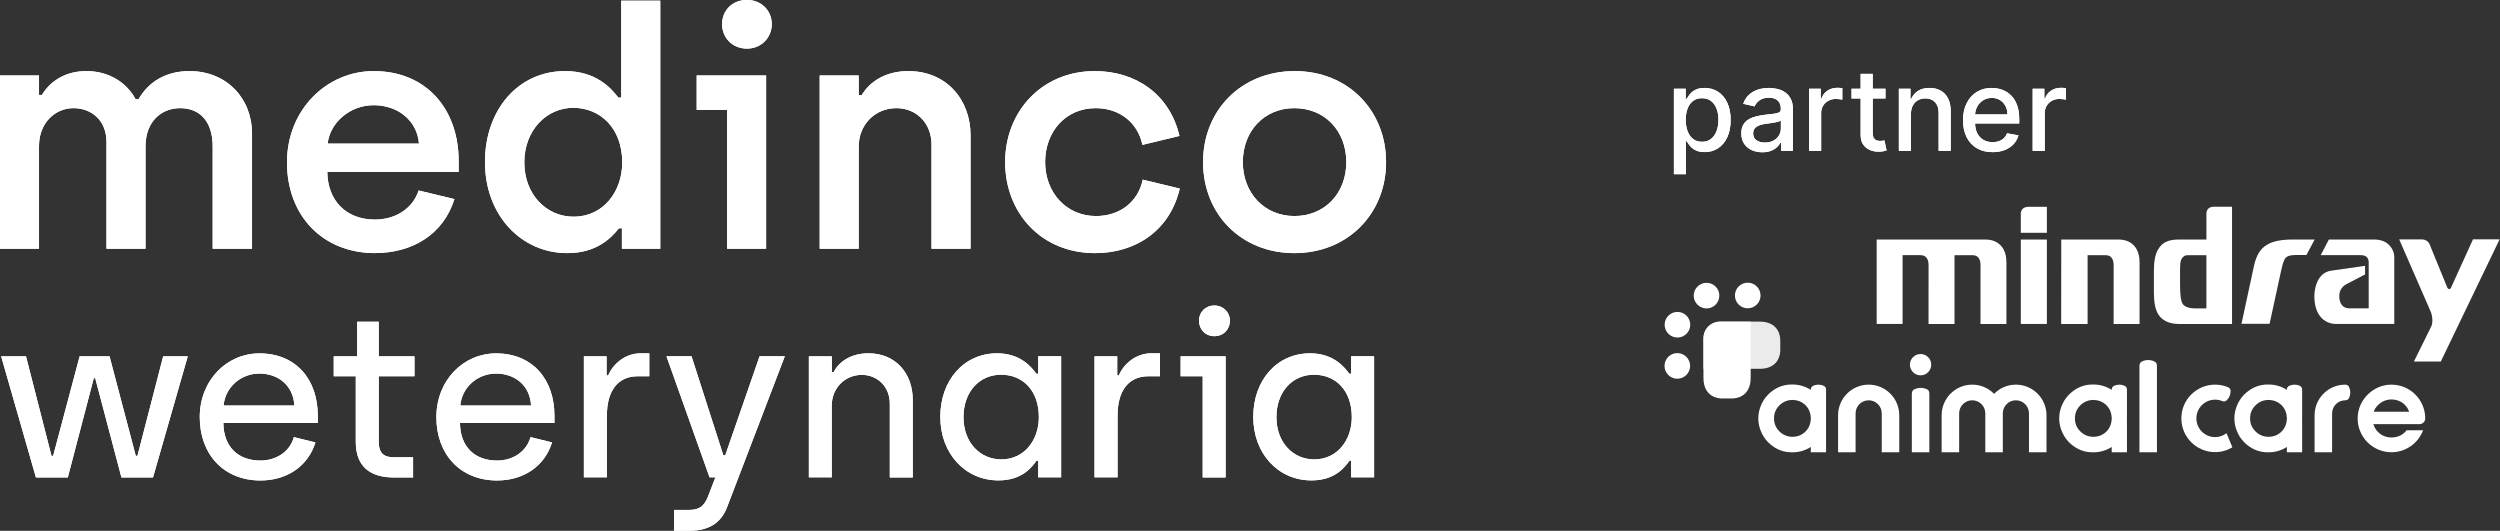 <svg width="292" height="62" viewBox="0 0 292 62" fill="none" xmlns="http://www.w3.org/2000/svg">
<rect x="0" y="0" width="292" height="62" fill="#333333" stroke="none"/>
<g clip-path="url(#clip0_133_4722)">
<path d="M-0.002 29.056V8.811H4.557V11.09H4.901C5.715 9.701 7.41 8.303 10.082 8.303C12.754 8.303 14.794 9.654 15.838 11.588H16.183C17.342 9.577 19.353 8.303 22.13 8.303C26.459 8.303 29.437 11.473 29.437 15.61V29.056H24.84V17.114C24.84 14.136 23.298 12.632 21.057 12.632C18.816 12.632 16.997 14.212 16.997 17.114V29.056H12.438V16.578C12.438 14.107 10.734 12.632 8.579 12.632C6.424 12.632 4.557 14.375 4.557 17.037V29.056H-0.002Z" fill="white"/>
<path d="M-0.002 29.056V8.811H4.557V11.09H4.901C5.715 9.701 7.41 8.303 10.082 8.303C12.754 8.303 14.794 9.654 15.838 11.588H16.183C17.342 9.577 19.353 8.303 22.13 8.303C26.459 8.303 29.437 11.473 29.437 15.61V29.056H24.84V17.114C24.84 14.136 23.298 12.632 21.057 12.632C18.816 12.632 16.997 14.212 16.997 17.114V29.056H12.438V16.578C12.438 14.107 10.734 12.632 8.579 12.632C6.424 12.632 4.557 14.375 4.557 17.037V29.056H-0.002Z" fill="white"/>
<path d="M38.27 16.769H48.938C48.708 14.03 46.429 12.287 43.642 12.287C40.855 12.287 38.538 14.337 38.27 16.769ZM43.834 29.564C37.647 29.564 33.52 25.158 33.52 18.972C33.52 12.785 38.193 8.303 43.642 8.303C49.829 8.303 53.573 12.785 53.573 18.809V20.083H38.231C38.27 23.482 40.472 25.647 43.795 25.647C46.036 25.647 48.162 24.488 48.9 22.247L53.075 23.253C51.763 27.466 48.047 29.554 43.843 29.554L43.834 29.564Z" fill="white"/>
<path d="M38.27 16.769H48.938C48.708 14.03 46.429 12.287 43.642 12.287C40.855 12.287 38.538 14.337 38.27 16.769ZM43.834 29.564C37.647 29.564 33.52 25.158 33.52 18.972C33.52 12.785 38.193 8.303 43.642 8.303C49.829 8.303 53.573 12.785 53.573 18.809V20.083H38.231C38.27 23.482 40.472 25.647 43.795 25.647C46.036 25.647 48.162 24.488 48.9 22.247L53.075 23.253C51.763 27.466 48.047 29.554 43.843 29.554L43.834 29.564Z" fill="white"/>
<path d="M66.997 25.311C70.435 25.311 72.676 22.409 72.676 18.971C72.676 14.949 70.09 12.593 66.959 12.593C63.827 12.593 61.241 15.217 61.241 18.971C61.241 22.726 63.827 25.311 66.997 25.311ZM66.269 29.563C60.82 29.563 56.645 25.081 56.645 18.933C56.645 12.785 60.552 8.303 65.992 8.303C69.583 8.303 71.326 10.237 72.216 11.396H72.561V0.076H77.12V29.056H72.638V26.662H72.293C71.441 27.705 69.784 29.563 66.269 29.563Z" fill="white"/>
<path d="M66.997 25.311C70.435 25.311 72.676 22.409 72.676 18.971C72.676 14.949 70.09 12.593 66.959 12.593C63.827 12.593 61.241 15.217 61.241 18.971C61.241 22.726 63.827 25.311 66.997 25.311ZM66.269 29.563C60.82 29.563 56.645 25.081 56.645 18.933C56.645 12.785 60.552 8.303 65.992 8.303C69.583 8.303 71.326 10.237 72.216 11.396H72.561V0.076H77.12V29.056H72.638V26.662H72.293C71.441 27.705 69.784 29.563 66.269 29.563Z" fill="white"/>
<path d="M84.924 29.056V12.833H81.371V8.811H89.483V29.056H84.924ZM87.242 5.679C85.575 5.679 84.34 4.444 84.34 2.816C84.34 1.188 85.575 -0.01 87.242 -0.01C88.908 -0.01 90.143 1.226 90.143 2.816C90.143 4.405 88.908 5.679 87.242 5.679Z" fill="white"/>
<path d="M84.924 29.056V12.833H81.371V8.811H89.483V29.056H84.924ZM87.242 5.679C85.575 5.679 84.34 4.444 84.34 2.816C84.34 1.188 85.575 -0.01 87.242 -0.01C88.908 -0.01 90.143 1.226 90.143 2.816C90.143 4.405 88.908 5.679 87.242 5.679Z" fill="white"/>
<path d="M95.738 29.056V8.811H100.297V11.128H100.642C101.532 9.587 103.381 8.303 106.091 8.303C110.534 8.303 113.36 11.626 113.36 15.802V29.056H108.801V16.884C108.801 14.375 107.02 12.632 104.702 12.632C102.193 12.632 100.297 14.566 100.297 17.114V29.056H95.738Z" fill="white"/>
<path d="M95.738 29.056V8.811H100.297V11.128H100.642C101.532 9.587 103.381 8.303 106.091 8.303C110.534 8.303 113.36 11.626 113.36 15.802V29.056H108.801V16.884C108.801 14.375 107.02 12.632 104.702 12.632C102.193 12.632 100.297 14.566 100.297 17.114V29.056H95.738Z" fill="white"/>
<path d="M127.906 29.564C121.605 29.564 117.4 24.852 117.4 18.933C117.4 13.015 121.691 8.303 127.868 8.303C132.618 8.303 136.602 10.966 137.761 15.878L133.432 16.922C132.896 14.298 130.731 12.632 127.983 12.632C124.468 12.632 122.074 15.371 122.074 18.933C122.074 22.496 124.545 25.235 128.021 25.235C130.76 25.235 132.924 23.616 133.47 20.983L137.799 22.027C136.64 26.93 132.656 29.564 127.906 29.564Z" fill="white"/>
<path d="M127.906 29.564C121.605 29.564 117.4 24.852 117.4 18.933C117.4 13.015 121.691 8.303 127.868 8.303C132.618 8.303 136.602 10.966 137.761 15.878L133.432 16.922C132.896 14.298 130.731 12.632 127.983 12.632C124.468 12.632 122.074 15.371 122.074 18.933C122.074 22.496 124.545 25.235 128.021 25.235C130.76 25.235 132.924 23.616 133.47 20.983L137.799 22.027C136.64 26.93 132.656 29.564 127.906 29.564Z" fill="white"/>
<path d="M151.186 25.235C154.739 25.235 157.248 22.573 157.248 18.933C157.248 15.294 154.739 12.632 151.186 12.632C147.633 12.632 145.162 15.333 145.162 18.933C145.162 22.534 147.671 25.235 151.186 25.235ZM151.186 29.564C144.961 29.564 140.518 25.005 140.518 18.933C140.518 12.862 145 8.303 151.224 8.303C157.449 8.303 161.893 12.9 161.893 18.933C161.893 24.967 157.411 29.564 151.186 29.564Z" fill="white"/>
<path d="M151.186 25.235C154.739 25.235 157.248 22.573 157.248 18.933C157.248 15.294 154.739 12.632 151.186 12.632C147.633 12.632 145.162 15.333 145.162 18.933C145.162 22.534 147.671 25.235 151.186 25.235ZM151.186 29.564C144.961 29.564 140.518 25.005 140.518 18.933C140.518 12.862 145 8.303 151.224 8.303C157.449 8.303 161.893 12.9 161.893 18.933C161.893 24.967 157.411 29.564 151.186 29.564Z" fill="white"/>
<path d="M140.473 55.766V43.948H137.897V41.621H143.154V55.766H140.473ZM141.833 39.265C140.798 39.265 140.042 38.48 140.042 37.445C140.042 36.468 140.798 35.683 141.833 35.683C142.867 35.683 143.652 36.468 143.652 37.445C143.652 38.48 142.896 39.265 141.833 39.265ZM127.841 55.766V41.621H130.494V43.843H130.685C131.174 42.645 132.553 41.266 134.478 41.266H135.483V43.948H134.133C131.691 43.948 130.532 45.815 130.532 48.497V55.756H127.851L127.841 55.766ZM94.475 55.766V41.621H97.157V43.459H97.377C97.971 42.262 99.379 41.266 101.438 41.266C104.636 41.266 106.609 43.651 106.609 46.687V55.766H103.928V47.147C103.928 45.145 102.463 43.785 100.672 43.785C98.689 43.785 97.147 45.327 97.147 47.386V55.756H94.466L94.475 55.766ZM78.731 62V59.558H80.551C81.691 59.558 82.256 59.07 82.667 58.064L83.558 55.756H82.878L77.841 41.611H80.771L84.487 53.18H84.707L88.72 41.611H91.669L84.918 59.252C84.19 61.148 82.696 61.99 80.532 61.99H78.741L78.731 62ZM68.197 55.766V41.621H70.85V43.843H71.041C71.53 42.645 72.909 41.266 74.834 41.266H75.839V43.948H74.489C72.047 43.948 70.888 45.815 70.888 48.497V55.756H68.206L68.197 55.766ZM53.765 47.367H62.029C61.895 44.953 60.076 43.632 57.94 43.632C55.804 43.632 53.956 45.202 53.765 47.367ZM58.065 56.12C53.755 56.12 50.968 53.055 50.968 48.727C50.968 44.398 54.138 41.276 57.931 41.276C62.24 41.276 64.759 44.34 64.759 48.564V49.407H53.726C53.755 52.174 55.431 53.793 58.065 53.793C59.827 53.793 61.483 52.816 61.962 51.054L64.481 51.676C63.61 54.463 61.148 56.12 58.055 56.12H58.065ZM45.969 55.766C43.316 55.766 41.554 54.549 41.554 51.619V43.948H38.978V41.621H41.717V37.579H44.236V41.621H48.411V43.948H44.236V51.59C44.236 52.864 44.753 53.41 45.998 53.41H48.248V55.766H45.969ZM26.116 47.367H34.381C34.247 44.953 32.428 43.632 30.292 43.632C28.156 43.632 26.308 45.202 26.116 47.367ZM30.426 56.12C26.116 56.12 23.33 53.055 23.33 48.727C23.33 44.398 26.5 41.276 30.292 41.276C34.602 41.276 37.12 44.34 37.12 48.564V49.407H26.088C26.116 52.174 27.793 53.793 30.426 53.793C32.188 53.793 33.845 52.816 34.324 51.054L36.843 51.676C35.971 54.463 33.51 56.12 30.416 56.12H30.426ZM4.195 55.766L0.135 41.621H3.037L6.015 53.247H6.206L9.3 41.621H12.795L15.86 53.247H16.051L19.058 41.621H21.931L17.871 55.766H14.184L11.119 44.168H10.957L7.921 55.766H4.205H4.195Z" fill="white"/>
<path d="M140.473 55.766V43.948H137.897V41.621H143.154V55.766H140.473ZM141.833 39.265C140.798 39.265 140.042 38.48 140.042 37.445C140.042 36.468 140.798 35.683 141.833 35.683C142.867 35.683 143.652 36.468 143.652 37.445C143.652 38.48 142.896 39.265 141.833 39.265ZM127.841 55.766V41.621H130.494V43.843H130.685C131.174 42.645 132.553 41.266 134.478 41.266H135.483V43.948H134.133C131.691 43.948 130.532 45.815 130.532 48.497V55.756H127.851L127.841 55.766ZM94.475 55.766V41.621H97.157V43.459H97.377C97.971 42.262 99.379 41.266 101.438 41.266C104.636 41.266 106.609 43.651 106.609 46.687V55.766H103.928V47.147C103.928 45.145 102.463 43.785 100.672 43.785C98.689 43.785 97.147 45.327 97.147 47.386V55.756H94.466L94.475 55.766ZM78.731 62V59.558H80.551C81.691 59.558 82.256 59.07 82.667 58.064L83.558 55.756H82.878L77.841 41.611H80.771L84.487 53.18H84.707L88.72 41.611H91.669L84.918 59.252C84.19 61.148 82.696 61.99 80.532 61.99H78.741L78.731 62ZM68.197 55.766V41.621H70.85V43.843H71.041C71.53 42.645 72.909 41.266 74.834 41.266H75.839V43.948H74.489C72.047 43.948 70.888 45.815 70.888 48.497V55.756H68.206L68.197 55.766ZM53.765 47.367H62.029C61.895 44.953 60.076 43.632 57.94 43.632C55.804 43.632 53.956 45.202 53.765 47.367ZM58.065 56.12C53.755 56.12 50.968 53.055 50.968 48.727C50.968 44.398 54.138 41.276 57.931 41.276C62.24 41.276 64.759 44.34 64.759 48.564V49.407H53.726C53.755 52.174 55.431 53.793 58.065 53.793C59.827 53.793 61.483 52.816 61.962 51.054L64.481 51.676C63.61 54.463 61.148 56.12 58.055 56.12H58.065ZM45.969 55.766C43.316 55.766 41.554 54.549 41.554 51.619V43.948H38.978V41.621H41.717V37.579H44.236V41.621H48.411V43.948H44.236V51.59C44.236 52.864 44.753 53.41 45.998 53.41H48.248V55.766H45.969ZM26.116 47.367H34.381C34.247 44.953 32.428 43.632 30.292 43.632C28.156 43.632 26.308 45.202 26.116 47.367ZM30.426 56.12C26.116 56.12 23.33 53.055 23.33 48.727C23.33 44.398 26.5 41.276 30.292 41.276C34.602 41.276 37.12 44.34 37.12 48.564V49.407H26.088C26.116 52.174 27.793 53.793 30.426 53.793C32.188 53.793 33.845 52.816 34.324 51.054L36.843 51.676C35.971 54.463 33.51 56.12 30.416 56.12H30.426ZM4.195 55.766L0.135 41.621H3.037L6.015 53.247H6.206L9.3 41.621H12.795L15.86 53.247H16.051L19.058 41.621H21.931L17.871 55.766H14.184L11.119 44.168H10.957L7.921 55.766H4.205H4.195Z" fill="white"/>
<path d="M157.814 41.621V43.651H157.593C157.047 42.895 155.755 41.267 153.016 41.267C149.118 41.267 146.379 44.437 146.379 48.689C146.379 52.941 149.252 56.111 153.178 56.111C155.994 56.111 157.134 54.483 157.622 53.803H157.814V55.756H160.495V41.611H157.814V41.621ZM153.504 53.659C151.043 53.659 149.089 51.705 149.089 48.727C149.089 45.748 150.957 43.766 153.475 43.766C155.994 43.766 157.89 45.586 157.89 48.727C157.89 51.408 156.186 53.659 153.504 53.659Z" fill="white"/>
<path d="M157.814 41.621V43.651H157.593C157.047 42.895 155.755 41.267 153.016 41.267C149.118 41.267 146.379 44.437 146.379 48.689C146.379 52.941 149.252 56.111 153.178 56.111C155.994 56.111 157.134 54.483 157.622 53.803H157.814V55.756H160.495V41.611H157.814V41.621ZM153.504 53.659C151.043 53.659 149.089 51.705 149.089 48.727C149.089 45.748 150.957 43.766 153.475 43.766C155.994 43.766 157.89 45.586 157.89 48.727C157.89 51.408 156.186 53.659 153.504 53.659Z" fill="white"/>
<path d="M121.261 41.621V43.651H121.041C120.495 42.895 119.202 41.267 116.463 41.267C112.565 41.267 109.826 44.437 109.826 48.689C109.826 52.941 112.699 56.111 116.626 56.111C119.441 56.111 120.581 54.483 121.069 53.803H121.261V55.756H123.942V41.611H121.261V41.621ZM116.951 53.659C114.49 53.659 112.536 51.705 112.536 48.727C112.536 45.748 114.404 43.766 116.923 43.766C119.441 43.766 121.337 45.586 121.337 48.727C121.337 51.408 119.633 53.659 116.951 53.659Z" fill="white"/>
<path d="M121.261 41.621V43.651H121.041C120.495 42.895 119.202 41.267 116.463 41.267C112.565 41.267 109.826 44.437 109.826 48.689C109.826 52.941 112.699 56.111 116.626 56.111C119.441 56.111 120.581 54.483 121.069 53.803H121.261V55.756H123.942V41.611H121.261V41.621ZM116.951 53.659C114.49 53.659 112.536 51.705 112.536 48.727C112.536 45.748 114.404 43.766 116.923 43.766C119.441 43.766 121.337 45.586 121.337 48.727C121.337 51.408 119.633 53.659 116.951 53.659Z" fill="white"/>
</g>
<g clip-path="url(#clip1_133_4722)">
<path d="M200.899 37.567C200.476 37.567 200.085 37.705 199.767 37.935C199.688 37.993 199.613 38.054 199.544 38.122C199.539 38.127 199.535 38.13 199.53 38.135C199.525 38.139 199.522 38.144 199.518 38.148C199.45 38.217 199.388 38.291 199.331 38.371C199.1 38.69 198.963 39.08 198.963 39.504V43.08V44.131C198.96 45.218 199.382 45.847 199.881 46.179C200.379 46.512 200.908 46.543 201.184 46.543H201.72H202.255C202.53 46.543 203.059 46.512 203.558 46.179C204.058 45.847 204.48 45.218 204.477 44.131V37.569H200.901L200.899 37.567Z" fill="white"/>
<path opacity="0.9" d="M207.937 39.787C207.937 39.513 207.906 38.983 207.573 38.484C207.241 37.985 206.612 37.562 205.525 37.565H200.899C200.476 37.565 200.085 37.703 199.767 37.933C199.688 37.991 199.613 38.053 199.544 38.12C199.539 38.125 199.534 38.128 199.53 38.133C199.525 38.137 199.522 38.142 199.518 38.146C199.45 38.215 199.388 38.289 199.331 38.369C199.1 38.688 198.963 39.078 198.963 39.502V43.078H205.525C206.612 43.081 207.241 42.659 207.573 42.159C207.906 41.662 207.937 41.132 207.937 40.856V40.321V39.785V39.787Z" fill="white"/>
<path d="M195.91 44.235C196.736 44.235 197.406 43.565 197.406 42.739C197.406 41.912 196.736 41.242 195.91 41.242C195.084 41.242 194.414 41.912 194.414 42.739C194.414 43.565 195.084 44.235 195.91 44.235Z" fill="white"/>
<path d="M204.135 36.01C204.961 36.01 205.631 35.34 205.631 34.514C205.631 33.688 204.961 33.018 204.135 33.018C203.309 33.018 202.639 33.688 202.639 34.514C202.639 35.34 203.309 36.01 204.135 36.01Z" fill="white"/>
<path d="M195.926 39.423C196.752 39.423 197.422 38.754 197.422 37.927C197.422 37.101 196.752 36.431 195.926 36.431C195.1 36.431 194.43 37.101 194.43 37.927C194.43 38.754 195.1 39.423 195.926 39.423Z" fill="white"/>
<path d="M199.322 36.025C200.149 36.025 200.818 35.355 200.818 34.529C200.818 33.703 200.149 33.033 199.322 33.033C198.496 33.033 197.826 33.703 197.826 34.529C197.826 35.355 198.496 36.025 199.322 36.025Z" fill="white"/>
<path d="M239.075 27.98H236.031V37.837H239.075V27.98Z" fill="white"/>
<path d="M278.556 28.252C278.065 27.984 277.408 27.975 277.393 27.979H272.012L271.06 29.801H275.752C276.224 29.806 276.414 29.967 276.536 30.146C276.652 30.324 276.667 30.545 276.664 30.611V36.016H274.456C273.855 36.016 273.586 35.758 273.414 35.448C273.25 35.146 273.229 34.783 273.229 34.629V34.55C273.233 34.032 273.45 33.698 273.669 33.475C273.782 33.363 273.889 33.288 273.972 33.238C274.017 33.213 276.239 32.056 276.239 32.056V31.047L272.337 31.608C271.328 31.724 270.813 32.463 270.57 33.143C270.324 33.83 270.319 34.486 270.316 34.556V34.575C270.316 36.098 270.844 36.941 271.429 37.378C272.013 37.803 272.625 37.837 272.785 37.837H279.651V30.033C279.651 29.151 279.059 28.519 278.559 28.251L278.556 28.252Z" fill="white"/>
<path d="M288.845 27.958L286.256 33.651C286.214 33.722 286.15 33.764 286.067 33.764C285.971 33.76 285.888 33.684 285.856 33.618L283.807 28.606C283.807 28.606 283.618 27.958 282.85 27.958H280.225L283.942 36.483C284.075 36.841 284.205 37.539 283.983 38.106L281.942 42.23H285.084L291.954 27.956H288.847L288.845 27.958Z" fill="white"/>
<path d="M236.03 27.193H239.074V24.154H236.985C235.926 24.154 236.03 25.018 236.03 25.018V27.193Z" fill="white"/>
<path d="M257.71 24.898V27.975H254.517C253.143 27.975 252.499 28.377 252.041 29.177C251.716 29.744 251.579 30.549 251.576 31.637V34.179C251.579 35.262 251.716 36.065 252.041 36.638C252.499 37.438 253.357 37.841 254.507 37.841H260.702V24.148H258.558C257.71 24.148 257.71 24.898 257.71 24.898ZM257.71 36.024H256.464C255.565 36.018 255.078 35.799 254.879 35.389C254.78 35.224 254.629 34.668 254.629 33.291V31.415C254.629 30.418 254.787 30.231 254.967 30.036C255.138 29.84 255.356 29.804 255.573 29.804H257.708V36.027L257.71 36.024Z" fill="white"/>
<path d="M248.893 28.379C248.341 28.013 247.764 27.979 247.464 27.979C247.373 27.979 240.754 27.975 240.754 27.975L240.746 37.843H243.832V29.803L245.918 29.807C246.382 29.813 246.587 29.999 246.72 30.245C246.85 30.472 246.875 30.776 246.875 30.935L246.871 37.844H249.901V30.632C249.901 29.438 249.439 28.745 248.893 28.382V28.379Z" fill="white"/>
<path d="M233.342 28.379C232.795 28.013 232.212 27.979 231.911 27.979L219.195 27.975V37.838H222.221V29.803H224.29C224.764 29.807 224.967 29.999 225.106 30.243C225.237 30.471 225.257 30.774 225.257 30.934V30.941C225.257 31.005 225.252 37.84 225.252 37.84H228.287V29.804H230.366C230.834 29.809 231.039 30 231.175 30.245C231.303 30.472 231.324 30.776 231.324 30.935V30.943C231.324 31.006 231.321 37.846 231.321 37.846H234.349V30.634C234.353 29.439 233.89 28.747 233.341 28.384L233.342 28.379Z" fill="white"/>
<path d="M267.827 27.975H267.806C264.616 27.975 263.682 29.065 263.233 31.202L261.805 37.822H265.088L266.433 31.622C266.647 30.593 266.853 30.231 266.94 30.145C267.133 29.917 267.444 29.788 268.163 29.783H269.391L270.352 27.976H267.828L267.827 27.975Z" fill="white"/>
<path d="M248.427 45.504H248.426C248.423 45.282 248.328 45.134 248.128 45.05C247.934 44.967 247.738 44.926 247.542 44.926C247.346 44.926 247.141 44.967 246.946 45.05C246.748 45.134 246.652 45.282 246.649 45.504V45.535C245.996 45.121 245.283 44.911 244.506 44.911C244.492 44.911 244.479 44.913 244.464 44.914C244.445 44.914 244.427 44.911 244.409 44.911C243.498 44.911 242.679 45.214 241.951 45.819C241.523 46.172 241.182 46.606 240.928 47.124C240.915 47.152 240.906 47.181 240.892 47.208C240.844 47.311 240.799 47.413 240.76 47.519C240.749 47.547 240.74 47.578 240.729 47.606C240.693 47.71 240.661 47.816 240.634 47.922C240.627 47.949 240.619 47.976 240.613 48.003C240.586 48.124 240.565 48.244 240.548 48.368C240.544 48.404 240.541 48.442 240.536 48.48C240.524 48.596 240.517 48.713 240.515 48.834C240.515 48.843 240.514 48.852 240.514 48.861C240.514 48.864 240.514 48.867 240.514 48.87C240.514 48.873 240.514 48.876 240.514 48.879C240.514 48.888 240.514 48.897 240.515 48.906C240.515 49.025 240.524 49.143 240.536 49.261C240.539 49.298 240.544 49.335 240.548 49.372C240.565 49.496 240.586 49.617 240.613 49.737C240.619 49.764 240.627 49.792 240.634 49.819C240.661 49.926 240.693 50.03 240.729 50.134C240.74 50.163 240.749 50.193 240.76 50.221C240.799 50.325 240.844 50.43 240.892 50.532C240.906 50.561 240.915 50.589 240.928 50.617C241.18 51.134 241.521 51.568 241.951 51.921C242.679 52.526 243.498 52.829 244.409 52.829C244.427 52.829 244.445 52.828 244.464 52.826C244.477 52.826 244.491 52.829 244.506 52.829C245.281 52.829 245.996 52.621 246.649 52.205V52.822H248.421V52.722H248.429V49.603C248.429 49.461 248.429 49.329 248.426 49.202V48.489C248.429 48.378 248.429 48.264 248.429 48.14V45.635V45.508L248.427 45.504ZM245.908 50.519C245.546 50.826 245.117 50.992 244.622 51.018C244.59 51.018 244.56 51.022 244.527 51.022C243.9 51.019 243.37 50.794 242.94 50.347C242.55 49.944 242.352 49.451 242.351 48.867C242.352 48.283 242.548 47.79 242.94 47.388C243.37 46.94 243.9 46.715 244.527 46.712C244.559 46.712 244.59 46.715 244.622 46.716C245.117 46.744 245.546 46.908 245.908 47.216C246.387 47.633 246.632 48.181 246.649 48.852V48.879C246.632 49.552 246.387 50.098 245.908 50.516V50.519Z" fill="white"/>
<path d="M213.283 45.504H213.281C213.278 45.282 213.183 45.134 212.984 45.05C212.789 44.967 212.593 44.926 212.397 44.926C212.201 44.926 211.996 44.967 211.802 45.05C211.604 45.134 211.507 45.282 211.504 45.504V45.535C210.851 45.121 210.138 44.911 209.361 44.911C209.348 44.911 209.334 44.913 209.319 44.914C209.301 44.914 209.283 44.911 209.265 44.911C208.354 44.911 207.535 45.214 206.806 45.819C206.378 46.172 206.037 46.606 205.784 47.124C205.77 47.152 205.761 47.181 205.748 47.208C205.698 47.311 205.654 47.413 205.615 47.519C205.604 47.547 205.595 47.578 205.585 47.606C205.549 47.71 205.517 47.816 205.49 47.922C205.482 47.949 205.475 47.976 205.469 48.003C205.442 48.124 205.42 48.244 205.404 48.368C205.399 48.404 205.396 48.442 205.392 48.48C205.38 48.596 205.372 48.713 205.371 48.834C205.371 48.843 205.369 48.852 205.369 48.861C205.369 48.864 205.369 48.867 205.369 48.87C205.369 48.873 205.369 48.876 205.369 48.879C205.369 48.888 205.371 48.897 205.371 48.906C205.371 49.025 205.38 49.143 205.392 49.261C205.395 49.298 205.399 49.335 205.404 49.372C205.42 49.496 205.442 49.617 205.469 49.737C205.475 49.764 205.482 49.792 205.49 49.819C205.517 49.926 205.549 50.03 205.585 50.134C205.595 50.163 205.604 50.193 205.615 50.221C205.654 50.325 205.699 50.43 205.748 50.532C205.761 50.561 205.77 50.589 205.784 50.617C206.036 51.134 206.377 51.568 206.806 51.921C207.535 52.526 208.354 52.829 209.265 52.829C209.283 52.829 209.301 52.828 209.319 52.826C209.333 52.826 209.346 52.829 209.361 52.829C210.136 52.829 210.851 52.621 211.504 52.205V52.822H213.277V52.722H213.284V49.603C213.284 49.461 213.284 49.329 213.281 49.202V48.489C213.284 48.378 213.284 48.264 213.284 48.14V45.635V45.508L213.283 45.504ZM210.764 50.519C210.402 50.826 209.972 50.992 209.477 51.018C209.446 51.018 209.416 51.022 209.382 51.022C208.755 51.019 208.226 50.794 207.796 50.347C207.405 49.944 207.208 49.451 207.206 48.867C207.208 48.283 207.404 47.79 207.796 47.388C208.226 46.94 208.755 46.715 209.382 46.712C209.414 46.712 209.446 46.715 209.477 46.716C209.972 46.744 210.402 46.908 210.764 47.216C211.242 47.633 211.488 48.181 211.504 48.852V48.879C211.488 49.552 211.242 50.098 210.764 50.516V50.519Z" fill="white"/>
<path d="M225.346 45.973C225.341 45.717 225.263 45.546 225.035 45.45C224.81 45.353 224.55 45.306 224.323 45.306C224.097 45.306 223.868 45.353 223.643 45.45C223.414 45.548 223.304 45.718 223.301 45.973V52.823H225.346V45.973Z" fill="white"/>
<path d="M251.932 42.72C251.927 42.463 251.817 42.293 251.589 42.197C251.365 42.1 251.135 42.053 250.909 42.053C250.683 42.053 250.454 42.1 250.229 42.197C250 42.294 249.89 42.465 249.887 42.72V52.825H251.932V42.72Z" fill="white"/>
<path d="M218.262 44.926C216.288 44.926 214.688 46.527 214.688 48.501V52.823H216.733V48.282C216.733 47.438 217.417 46.754 218.26 46.754C219.103 46.754 219.788 47.439 219.788 48.282V52.823H221.833V48.501C221.833 46.527 220.233 44.926 218.259 44.926H218.262Z" fill="white"/>
<path d="M235.458 44.926C234.458 44.926 233.556 45.338 232.908 46C232.259 45.338 231.356 44.926 230.358 44.926C228.383 44.926 226.783 46.527 226.783 48.501V52.823H228.828V48.282C228.828 47.438 229.513 46.754 230.356 46.754C231.199 46.754 231.884 47.439 231.884 48.282V52.823H233.929V48.282C233.929 47.438 234.614 46.754 235.457 46.754C236.3 46.754 236.985 47.439 236.985 48.282V52.823H239.03V48.501C239.03 46.527 237.429 44.926 235.455 44.926H235.458Z" fill="white"/>
<path d="M225.204 41.712C225.69 42.198 225.69 42.987 225.204 43.474C224.719 43.961 223.93 43.96 223.443 43.474C222.956 42.988 222.957 42.2 223.443 41.712C223.929 41.227 224.717 41.227 225.204 41.712Z" fill="white"/>
<path d="M260.057 50.597C259.687 50.882 259.226 51.054 258.722 51.054C257.514 51.054 256.537 50.075 256.537 48.867C256.537 47.659 257.516 46.681 258.722 46.681C259.019 46.681 259.301 46.741 259.559 46.846C259.763 46.928 259.935 46.895 260.087 46.745C260.238 46.599 260.349 46.433 260.423 46.254C260.497 46.074 260.535 45.878 260.533 45.667C260.53 45.453 260.431 45.311 260.23 45.225C259.766 45.032 259.256 44.925 258.722 44.925C256.546 44.925 254.781 46.69 254.781 48.866C254.781 51.042 256.546 52.807 258.722 52.807C259.461 52.807 260.15 52.6 260.742 52.246L260.057 50.594V50.597Z" fill="white"/>
<path d="M268.888 45.504H268.887C268.884 45.282 268.788 45.134 268.589 45.05C268.395 44.967 268.199 44.926 268.003 44.926C267.807 44.926 267.602 44.967 267.407 45.05C267.209 45.134 267.113 45.282 267.11 45.504V45.535C266.457 45.121 265.743 44.911 264.967 44.911C264.953 44.911 264.94 44.913 264.925 44.914C264.906 44.914 264.888 44.911 264.87 44.911C263.959 44.911 263.14 45.214 262.412 45.819C261.984 46.172 261.643 46.606 261.389 47.124C261.376 47.152 261.367 47.181 261.353 47.208C261.305 47.311 261.26 47.413 261.22 47.519C261.21 47.547 261.201 47.578 261.19 47.606C261.154 47.71 261.122 47.816 261.095 47.922C261.088 47.949 261.08 47.976 261.074 48.003C261.047 48.124 261.026 48.244 261.009 48.368C261.005 48.404 261.002 48.442 260.997 48.48C260.985 48.596 260.978 48.713 260.976 48.834C260.976 48.843 260.975 48.852 260.975 48.861C260.975 48.864 260.975 48.867 260.975 48.87C260.975 48.873 260.975 48.876 260.975 48.879C260.975 48.888 260.975 48.897 260.976 48.906C260.976 49.025 260.985 49.143 260.997 49.261C261 49.298 261.005 49.335 261.009 49.372C261.026 49.496 261.047 49.617 261.074 49.737C261.08 49.764 261.088 49.792 261.095 49.819C261.122 49.926 261.154 50.03 261.19 50.134C261.201 50.163 261.21 50.193 261.22 50.221C261.26 50.325 261.305 50.43 261.353 50.532C261.367 50.561 261.376 50.589 261.389 50.617C261.641 51.134 261.982 51.568 262.412 51.921C263.14 52.526 263.959 52.829 264.87 52.829C264.888 52.829 264.906 52.828 264.925 52.826C264.938 52.826 264.952 52.829 264.967 52.829C265.742 52.829 266.457 52.621 267.11 52.205V52.822H268.882V52.722H268.89V49.603C268.89 49.461 268.89 49.329 268.887 49.202V48.489C268.89 48.378 268.89 48.264 268.89 48.14V45.635V45.508L268.888 45.504ZM266.368 50.519C266.006 50.826 265.576 50.992 265.081 51.018C265.05 51.018 265.02 51.022 264.986 51.022C264.359 51.019 263.83 50.794 263.4 50.347C263.009 49.944 262.812 49.451 262.81 48.867C262.812 48.283 263.008 47.79 263.4 47.388C263.83 46.94 264.359 46.715 264.986 46.712C265.018 46.712 265.05 46.715 265.081 46.716C265.576 46.744 266.006 46.908 266.368 47.216C266.846 47.633 267.092 48.181 267.108 48.852V48.879C267.092 49.552 266.846 50.098 266.368 50.516V50.519Z" fill="white"/>
<path d="M282.603 49.538C282.968 49.538 283.267 49.24 283.268 48.875C283.268 46.658 281.44 44.867 279.208 44.928C277.148 44.985 275.43 46.701 275.375 48.761C275.313 50.994 277.103 52.822 279.322 52.822C281.015 52.822 282.455 51.752 283.017 50.255H281.086C281.053 50.297 281.027 50.341 280.991 50.381C280.557 50.856 280.005 51.095 279.335 51.095C278.741 51.095 278.237 50.905 277.819 50.522C277.513 50.241 277.316 49.909 277.207 49.537H282.605L282.603 49.538ZM279.361 46.655C279.907 46.667 280.377 46.84 280.771 47.175C281.063 47.431 281.263 47.739 281.388 48.087H277.246C277.347 47.817 277.501 47.57 277.714 47.351C278.16 46.887 278.709 46.655 279.362 46.655H279.361Z" fill="white"/>
<path d="M274.387 45.233C274.3 45.028 274.147 44.93 273.918 44.927C271.944 44.927 270.344 46.527 270.344 48.502V52.824H272.389V48.283C272.389 47.438 273.074 46.755 273.917 46.755C274.146 46.752 274.298 46.654 274.386 46.449C274.472 46.247 274.514 46.045 274.514 45.843C274.514 45.641 274.472 45.437 274.386 45.236L274.387 45.233Z" fill="white"/>
</g>
<path d="M195.512 20.345V10.366H196.892V11.542H197.01C197.092 11.391 197.21 11.216 197.364 11.018C197.519 10.819 197.733 10.646 198.007 10.498C198.281 10.347 198.643 10.271 199.094 10.271C199.68 10.271 200.203 10.419 200.663 10.715C201.122 11.011 201.483 11.438 201.745 11.996C202.009 12.553 202.141 13.224 202.141 14.009C202.141 14.793 202.011 15.466 201.749 16.026C201.488 16.584 201.129 17.014 200.672 17.316C200.215 17.615 199.694 17.765 199.108 17.765C198.667 17.765 198.306 17.691 198.026 17.543C197.749 17.395 197.531 17.222 197.374 17.023C197.216 16.825 197.095 16.648 197.01 16.494H196.925V20.345H195.512ZM196.897 13.995C196.897 14.505 196.971 14.952 197.119 15.336C197.267 15.721 197.481 16.021 197.761 16.239C198.042 16.453 198.385 16.56 198.791 16.56C199.213 16.56 199.566 16.448 199.85 16.225C200.133 15.998 200.348 15.691 200.492 15.303C200.64 14.916 200.714 14.48 200.714 13.995C200.714 13.516 200.642 13.086 200.497 12.704C200.355 12.323 200.141 12.023 199.855 11.802C199.571 11.582 199.217 11.471 198.791 11.471C198.382 11.471 198.035 11.577 197.752 11.788C197.472 11.999 197.259 12.293 197.114 12.671C196.969 13.05 196.897 13.491 196.897 13.995ZM205.836 17.784C205.377 17.784 204.961 17.699 204.589 17.529C204.217 17.355 203.923 17.105 203.705 16.777C203.491 16.45 203.384 16.048 203.384 15.573C203.384 15.163 203.463 14.826 203.62 14.562C203.778 14.297 203.99 14.087 204.258 13.933C204.526 13.779 204.825 13.662 205.156 13.583C205.487 13.505 205.824 13.445 206.167 13.404C206.602 13.353 206.955 13.312 207.226 13.281C207.496 13.246 207.693 13.191 207.816 13.116C207.939 13.04 208 12.917 208 12.747V12.714C208 12.301 207.884 11.982 207.651 11.755C207.421 11.528 207.078 11.415 206.621 11.415C206.145 11.415 205.77 11.52 205.496 11.731C205.225 11.939 205.038 12.171 204.934 12.426L203.606 12.123C203.764 11.682 203.994 11.326 204.296 11.056C204.602 10.781 204.953 10.583 205.35 10.46C205.747 10.334 206.164 10.271 206.602 10.271C206.892 10.271 207.199 10.306 207.523 10.375C207.851 10.441 208.156 10.564 208.44 10.744C208.727 10.923 208.961 11.18 209.144 11.514C209.327 11.845 209.418 12.275 209.418 12.804V17.623H208.038V16.631H207.982C207.89 16.814 207.753 16.993 207.57 17.17C207.388 17.346 207.153 17.493 206.866 17.609C206.58 17.726 206.236 17.784 205.836 17.784ZM206.144 16.65C206.534 16.65 206.868 16.573 207.145 16.418C207.426 16.264 207.638 16.062 207.783 15.814C207.931 15.562 208.005 15.292 208.005 15.006V14.07C207.955 14.12 207.857 14.168 207.712 14.212C207.57 14.253 207.408 14.289 207.226 14.32C207.043 14.349 206.865 14.376 206.692 14.401C206.518 14.423 206.373 14.442 206.257 14.457C205.983 14.492 205.732 14.55 205.506 14.632C205.282 14.714 205.102 14.832 204.967 14.987C204.835 15.138 204.769 15.339 204.769 15.591C204.769 15.941 204.898 16.206 205.156 16.385C205.414 16.562 205.743 16.65 206.144 16.65ZM211.3 17.623V10.366H212.665V11.519H212.741C212.873 11.128 213.106 10.821 213.44 10.597C213.777 10.37 214.158 10.257 214.584 10.257C214.672 10.257 214.776 10.26 214.895 10.266C215.018 10.273 215.114 10.281 215.184 10.29V11.641C215.127 11.626 215.026 11.608 214.881 11.589C214.736 11.567 214.591 11.556 214.447 11.556C214.113 11.556 213.815 11.627 213.554 11.769C213.295 11.908 213.09 12.101 212.939 12.35C212.788 12.596 212.712 12.876 212.712 13.191V17.623H211.3ZM220.223 10.366V11.5H216.259V10.366H220.223ZM217.322 8.627H218.735V15.492C218.735 15.766 218.775 15.973 218.857 16.111C218.939 16.247 219.045 16.34 219.174 16.39C219.306 16.437 219.45 16.461 219.604 16.461C219.717 16.461 219.817 16.453 219.902 16.437C219.987 16.422 220.053 16.409 220.1 16.399L220.355 17.567C220.273 17.598 220.157 17.63 220.006 17.661C219.854 17.696 219.665 17.715 219.439 17.718C219.067 17.724 218.72 17.658 218.399 17.519C218.078 17.381 217.818 17.166 217.619 16.877C217.421 16.587 217.322 16.223 217.322 15.785V8.627ZM223.199 13.314V17.623H221.786V10.366H223.142V11.547H223.232C223.399 11.163 223.66 10.854 224.016 10.621C224.375 10.388 224.827 10.271 225.372 10.271C225.867 10.271 226.3 10.375 226.671 10.583C227.043 10.788 227.331 11.093 227.536 11.5C227.741 11.906 227.843 12.408 227.843 13.007V17.623H226.43V13.177C226.43 12.651 226.293 12.24 226.019 11.944C225.745 11.645 225.369 11.495 224.89 11.495C224.562 11.495 224.271 11.566 224.016 11.708C223.764 11.849 223.564 12.057 223.416 12.331C223.271 12.602 223.199 12.93 223.199 13.314ZM232.733 17.77C232.018 17.77 231.402 17.617 230.885 17.311C230.372 17.003 229.975 16.57 229.695 16.012C229.417 15.451 229.279 14.795 229.279 14.042C229.279 13.298 229.417 12.643 229.695 12.076C229.975 11.509 230.366 11.066 230.866 10.748C231.37 10.43 231.96 10.271 232.634 10.271C233.043 10.271 233.44 10.339 233.824 10.474C234.209 10.61 234.554 10.822 234.859 11.112C235.165 11.402 235.406 11.778 235.582 12.242C235.758 12.701 235.847 13.261 235.847 13.919V14.42H230.077V13.361H234.462C234.462 12.99 234.387 12.66 234.235 12.374C234.084 12.084 233.872 11.856 233.598 11.689C233.327 11.522 233.008 11.438 232.643 11.438C232.246 11.438 231.9 11.536 231.604 11.731C231.311 11.923 231.084 12.175 230.923 12.487C230.766 12.796 230.687 13.131 230.687 13.494V14.32C230.687 14.806 230.772 15.218 230.942 15.559C231.115 15.899 231.356 16.159 231.665 16.338C231.974 16.515 232.334 16.603 232.747 16.603C233.015 16.603 233.259 16.565 233.479 16.489C233.7 16.41 233.89 16.294 234.051 16.14C234.212 15.985 234.335 15.795 234.42 15.568L235.757 15.809C235.65 16.203 235.458 16.548 235.18 16.844C234.906 17.137 234.561 17.365 234.146 17.529C233.733 17.689 233.262 17.77 232.733 17.77ZM237.414 17.623V10.366H238.78V11.519H238.855C238.988 11.128 239.221 10.821 239.555 10.597C239.892 10.37 240.273 10.257 240.698 10.257C240.786 10.257 240.89 10.26 241.01 10.266C241.133 10.273 241.229 10.281 241.298 10.29V11.641C241.241 11.626 241.141 11.608 240.996 11.589C240.851 11.567 240.706 11.556 240.561 11.556C240.227 11.556 239.929 11.627 239.668 11.769C239.41 11.908 239.205 12.101 239.054 12.35C238.903 12.596 238.827 12.876 238.827 13.191V17.623H237.414Z" fill="white"/>
<path d="M195.512 20.345V10.366H196.892V11.542H197.01C197.092 11.391 197.21 11.216 197.364 11.018C197.519 10.819 197.733 10.646 198.007 10.498C198.281 10.347 198.643 10.271 199.094 10.271C199.68 10.271 200.203 10.419 200.663 10.715C201.122 11.011 201.483 11.438 201.745 11.996C202.009 12.553 202.141 13.224 202.141 14.009C202.141 14.793 202.011 15.466 201.749 16.026C201.488 16.584 201.129 17.014 200.672 17.316C200.215 17.615 199.694 17.765 199.108 17.765C198.667 17.765 198.306 17.691 198.026 17.543C197.749 17.395 197.531 17.222 197.374 17.023C197.216 16.825 197.095 16.648 197.01 16.494H196.925V20.345H195.512ZM196.897 13.995C196.897 14.505 196.971 14.952 197.119 15.336C197.267 15.721 197.481 16.021 197.761 16.239C198.042 16.453 198.385 16.56 198.791 16.56C199.213 16.56 199.566 16.448 199.85 16.225C200.133 15.998 200.348 15.691 200.492 15.303C200.64 14.916 200.714 14.48 200.714 13.995C200.714 13.516 200.642 13.086 200.497 12.704C200.355 12.323 200.141 12.023 199.855 11.802C199.571 11.582 199.217 11.471 198.791 11.471C198.382 11.471 198.035 11.577 197.752 11.788C197.472 11.999 197.259 12.293 197.114 12.671C196.969 13.05 196.897 13.491 196.897 13.995ZM205.836 17.784C205.377 17.784 204.961 17.699 204.589 17.529C204.217 17.355 203.923 17.105 203.705 16.777C203.491 16.45 203.384 16.048 203.384 15.573C203.384 15.163 203.463 14.826 203.62 14.562C203.778 14.297 203.99 14.087 204.258 13.933C204.526 13.779 204.825 13.662 205.156 13.583C205.487 13.505 205.824 13.445 206.167 13.404C206.602 13.353 206.955 13.312 207.226 13.281C207.496 13.246 207.693 13.191 207.816 13.116C207.939 13.04 208 12.917 208 12.747V12.714C208 12.301 207.884 11.982 207.651 11.755C207.421 11.528 207.078 11.415 206.621 11.415C206.145 11.415 205.77 11.52 205.496 11.731C205.225 11.939 205.038 12.171 204.934 12.426L203.606 12.123C203.764 11.682 203.994 11.326 204.296 11.056C204.602 10.781 204.953 10.583 205.35 10.46C205.747 10.334 206.164 10.271 206.602 10.271C206.892 10.271 207.199 10.306 207.523 10.375C207.851 10.441 208.156 10.564 208.44 10.744C208.727 10.923 208.961 11.18 209.144 11.514C209.327 11.845 209.418 12.275 209.418 12.804V17.623H208.038V16.631H207.982C207.89 16.814 207.753 16.993 207.57 17.17C207.388 17.346 207.153 17.493 206.866 17.609C206.58 17.726 206.236 17.784 205.836 17.784ZM206.144 16.65C206.534 16.65 206.868 16.573 207.145 16.418C207.426 16.264 207.638 16.062 207.783 15.814C207.931 15.562 208.005 15.292 208.005 15.006V14.07C207.955 14.12 207.857 14.168 207.712 14.212C207.57 14.253 207.408 14.289 207.226 14.32C207.043 14.349 206.865 14.376 206.692 14.401C206.518 14.423 206.373 14.442 206.257 14.457C205.983 14.492 205.732 14.55 205.506 14.632C205.282 14.714 205.102 14.832 204.967 14.987C204.835 15.138 204.769 15.339 204.769 15.591C204.769 15.941 204.898 16.206 205.156 16.385C205.414 16.562 205.743 16.65 206.144 16.65ZM211.3 17.623V10.366H212.665V11.519H212.741C212.873 11.128 213.106 10.821 213.44 10.597C213.777 10.37 214.158 10.257 214.584 10.257C214.672 10.257 214.776 10.26 214.895 10.266C215.018 10.273 215.114 10.281 215.184 10.29V11.641C215.127 11.626 215.026 11.608 214.881 11.589C214.736 11.567 214.591 11.556 214.447 11.556C214.113 11.556 213.815 11.627 213.554 11.769C213.295 11.908 213.09 12.101 212.939 12.35C212.788 12.596 212.712 12.876 212.712 13.191V17.623H211.3ZM220.223 10.366V11.5H216.259V10.366H220.223ZM217.322 8.627H218.735V15.492C218.735 15.766 218.775 15.973 218.857 16.111C218.939 16.247 219.045 16.34 219.174 16.39C219.306 16.437 219.45 16.461 219.604 16.461C219.717 16.461 219.817 16.453 219.902 16.437C219.987 16.422 220.053 16.409 220.1 16.399L220.355 17.567C220.273 17.598 220.157 17.63 220.006 17.661C219.854 17.696 219.665 17.715 219.439 17.718C219.067 17.724 218.72 17.658 218.399 17.519C218.078 17.381 217.818 17.166 217.619 16.877C217.421 16.587 217.322 16.223 217.322 15.785V8.627ZM223.199 13.314V17.623H221.786V10.366H223.142V11.547H223.232C223.399 11.163 223.66 10.854 224.016 10.621C224.375 10.388 224.827 10.271 225.372 10.271C225.867 10.271 226.3 10.375 226.671 10.583C227.043 10.788 227.331 11.093 227.536 11.5C227.741 11.906 227.843 12.408 227.843 13.007V17.623H226.43V13.177C226.43 12.651 226.293 12.24 226.019 11.944C225.745 11.645 225.369 11.495 224.89 11.495C224.562 11.495 224.271 11.566 224.016 11.708C223.764 11.849 223.564 12.057 223.416 12.331C223.271 12.602 223.199 12.93 223.199 13.314ZM232.733 17.77C232.018 17.77 231.402 17.617 230.885 17.311C230.372 17.003 229.975 16.57 229.695 16.012C229.417 15.451 229.279 14.795 229.279 14.042C229.279 13.298 229.417 12.643 229.695 12.076C229.975 11.509 230.366 11.066 230.866 10.748C231.37 10.43 231.96 10.271 232.634 10.271C233.043 10.271 233.44 10.339 233.824 10.474C234.209 10.61 234.554 10.822 234.859 11.112C235.165 11.402 235.406 11.778 235.582 12.242C235.758 12.701 235.847 13.261 235.847 13.919V14.42H230.077V13.361H234.462C234.462 12.99 234.387 12.66 234.235 12.374C234.084 12.084 233.872 11.856 233.598 11.689C233.327 11.522 233.008 11.438 232.643 11.438C232.246 11.438 231.9 11.536 231.604 11.731C231.311 11.923 231.084 12.175 230.923 12.487C230.766 12.796 230.687 13.131 230.687 13.494V14.32C230.687 14.806 230.772 15.218 230.942 15.559C231.115 15.899 231.356 16.159 231.665 16.338C231.974 16.515 232.334 16.603 232.747 16.603C233.015 16.603 233.259 16.565 233.479 16.489C233.7 16.41 233.89 16.294 234.051 16.14C234.212 15.985 234.335 15.795 234.42 15.568L235.757 15.809C235.65 16.203 235.458 16.548 235.18 16.844C234.906 17.137 234.561 17.365 234.146 17.529C233.733 17.689 233.262 17.77 232.733 17.77ZM237.414 17.623V10.366H238.78V11.519H238.855C238.988 11.128 239.221 10.821 239.555 10.597C239.892 10.37 240.273 10.257 240.698 10.257C240.786 10.257 240.89 10.26 241.01 10.266C241.133 10.273 241.229 10.281 241.298 10.29V11.641C241.241 11.626 241.141 11.608 240.996 11.589C240.851 11.567 240.706 11.556 240.561 11.556C240.227 11.556 239.929 11.627 239.668 11.769C239.41 11.908 239.205 12.101 239.054 12.35C238.903 12.596 238.827 12.876 238.827 13.191V17.623H237.414Z" fill="white"/>
<defs>
<clipPath id="clip0_133_4722">
<rect width="161.895" height="62" fill="white"/>
</clipPath>
<clipPath id="clip1_133_4722">
<rect width="97.54" height="28.677" fill="white" transform="translate(194.414 24.149)"/>
</clipPath>
</defs>
</svg>
